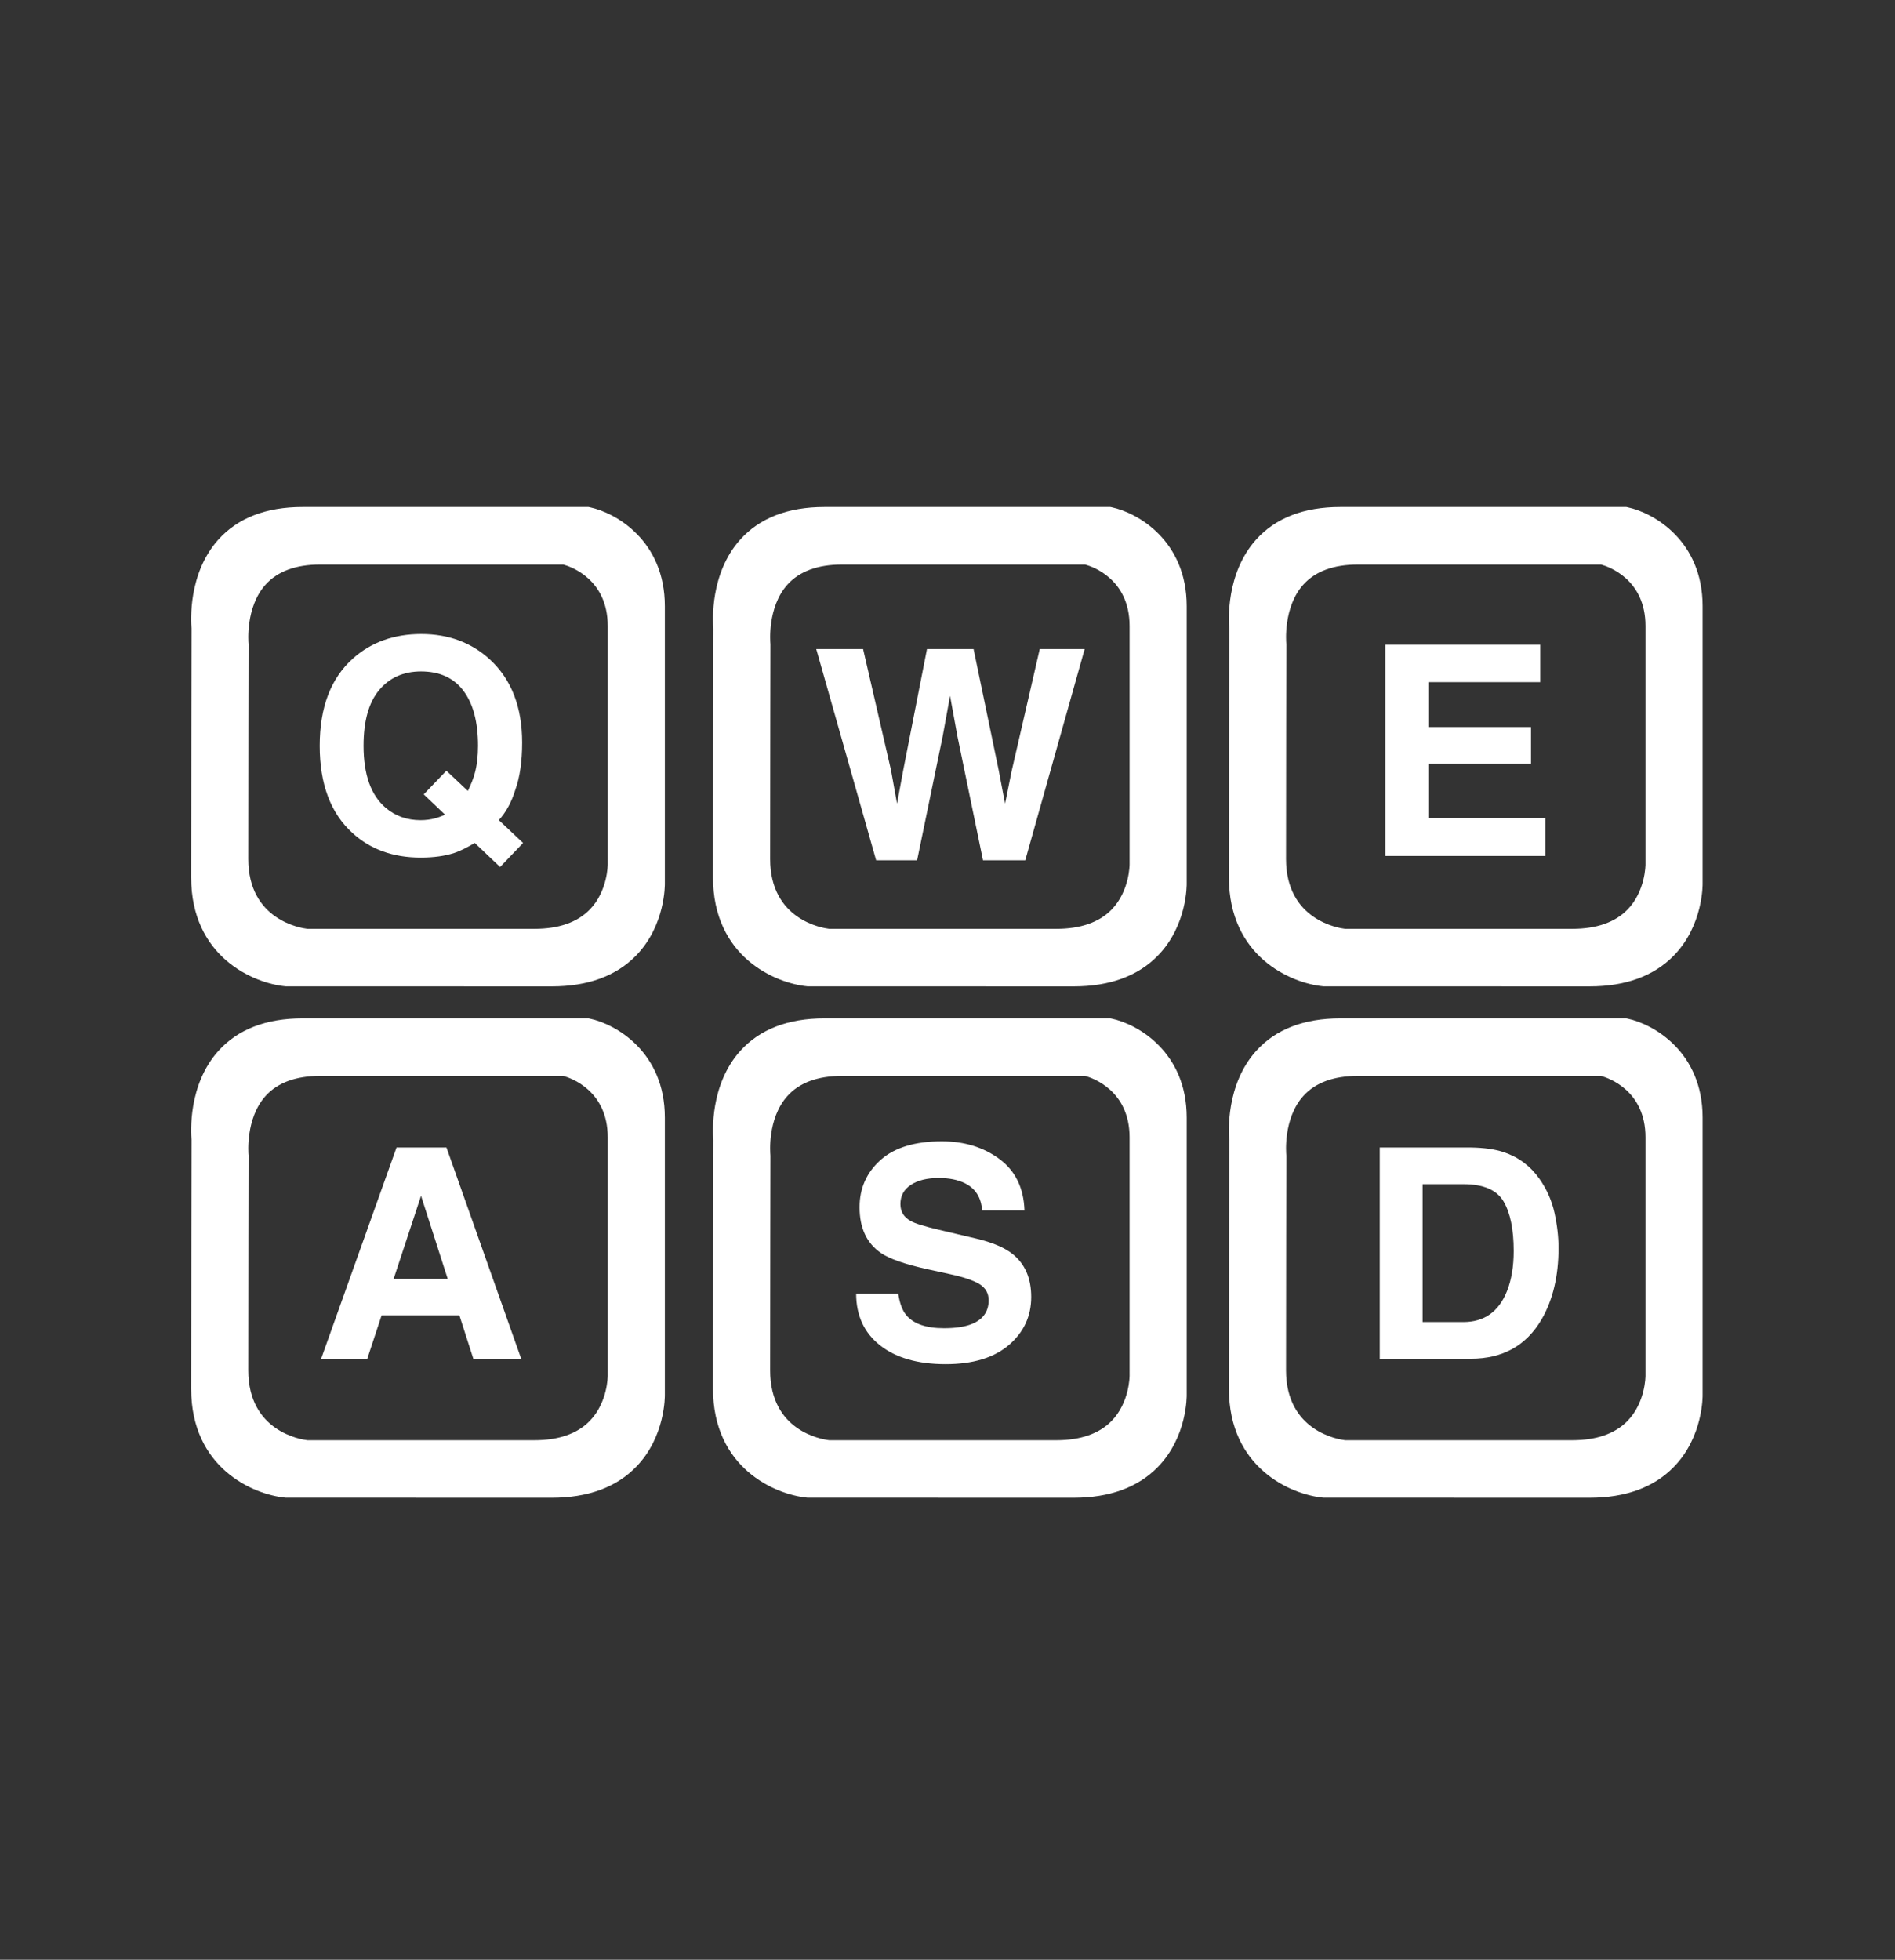 <?xml version="1.0" encoding="utf-8"?>
<!-- Generator: Adobe Illustrator 16.0.0, SVG Export Plug-In . SVG Version: 6.00 Build 0)  -->
<!DOCTYPE svg PUBLIC "-//W3C//DTD SVG 1.1//EN" "http://www.w3.org/Graphics/SVG/1.1/DTD/svg11.dtd">
<svg version="1.1" id="svg3010" xmlns:svg="http://www.w3.org/2000/svg"
	 xmlns="http://www.w3.org/2000/svg" xmlns:xlink="http://www.w3.org/1999/xlink" x="0px" y="0px" width="443px" height="458px"
	 viewBox="248.5 0 443 458" enable-background="new 248.5 0 443 458" xml:space="preserve">
<rect x="248.5" y="0" width="443" height="458" fill="#333333" stroke="none"/>
<g>
	<path fill="#FFFFFF" d="M400.923,206.41c0,0,0-47.736,0-64.72c0-16.983-15.147-20.196-15.147-20.196s-40.852,0-66.557,0
		c-25.704,0-22.949,25.245-22.949,25.245s-0.086,37.639-0.086,58.294s19.364,22.491,19.364,22.491s38.098,0,61.966,0
		S400.923,206.41,400.923,206.41z M373.446,220.078c-20.517,0-53.263,0-53.263,0s-16.645-1.578-16.645-19.332
		s0.074-50.107,0.074-50.107s-2.367-21.7,19.727-21.7c22.095,0,57.208,0,57.208,0s13.021,2.762,13.021,17.36
		c0,14.598,0,55.63,0,55.63S393.962,220.078,373.446,220.078z"/>
	<path fill="#FFFFFF" d="M377.514,230.524l-62.249-0.014c-7.638-0.724-22.081-6.98-22.081-25.478c0-19.908,0.08-55.589,0.085-58.155
		c-0.145-1.636-0.842-12.832,6.261-20.752c4.542-5.065,11.167-7.633,19.689-7.633h66.871l0.309,0.065
		c6.061,1.286,17.524,7.775,17.524,23.131v64.72c0.008,0.338,0.135,9.897-6.759,16.943
		C392.507,228.111,385.896,230.524,377.514,230.524z M315.705,224.524h61.809c6.708,0,11.876-1.806,15.361-5.368
		c5.149-5.262,5.05-12.608,5.049-12.681l-0.001-64.785c0-13.256-10.603-16.687-12.51-17.196h-66.194
		c-6.728,0-11.84,1.887-15.196,5.609c-5.731,6.357-4.781,16.219-4.771,16.318l0.017,0.325c0,0-0.086,37.635-0.086,58.288
		C299.184,222.137,314.056,224.334,315.705,224.524z M373.446,223.078l-53.546-0.013c-6.696-0.635-19.361-6.116-19.361-22.319
		c0-17.066,0.068-47.62,0.073-49.97c-0.131-1.519-0.697-11.238,5.489-18.136c3.988-4.447,9.788-6.701,17.238-6.701h57.522
		l0.309,0.065c5.325,1.13,15.397,6.825,15.397,20.294v55.63c0.007,0.289,0.118,8.677-5.931,14.858
		C386.553,220.961,380.769,223.078,373.446,223.078z M320.343,217.078h53.104c5.648,0,9.989-1.51,12.903-4.487
		c4.234-4.328,4.221-10.535,4.22-10.597l-0.001-55.695c0-10.971-8.69-13.894-10.389-14.36h-56.84c-5.673,0-9.97,1.583-12.771,4.707
		c-4.739,5.284-3.982,13.585-3.974,13.667l0.019,0.166l-0.001,0.167c0,0-0.073,32.348-0.073,50.1
		C306.539,215.02,318.873,216.905,320.343,217.078z"/>
</g>
<g>
	<path fill="#FFFFFF" d="M522.92,206.41c0,0,0-47.736,0-64.72c0-16.983-15.146-20.196-15.146-20.196s-40.852,0-66.557,0
		c-25.704,0-22.95,25.245-22.95,25.245s-0.086,37.639-0.086,58.294s19.364,22.491,19.364,22.491s38.098,0,61.966,0
		S522.92,206.41,522.92,206.41z M495.443,220.078c-20.516,0-53.263,0-53.263,0s-16.644-1.578-16.644-19.332
		s0.073-50.107,0.073-50.107s-2.367-21.7,19.727-21.7c22.095,0,57.208,0,57.208,0s13.021,2.762,13.021,17.36
		c0,14.598,0,55.63,0,55.63S515.959,220.078,495.443,220.078z"/>
	<path fill="#FFFFFF" d="M499.511,230.524l-62.249-0.014c-7.638-0.724-22.081-6.98-22.081-25.478c0-19.908,0.08-55.589,0.086-58.155
		c-0.146-1.636-0.843-12.832,6.261-20.752c4.542-5.065,11.167-7.633,19.689-7.633h66.871l0.309,0.065
		c6.061,1.286,17.523,7.775,17.523,23.131v64.72c0.008,0.338,0.135,9.897-6.759,16.943
		C514.504,228.111,507.893,230.524,499.511,230.524z M437.702,224.524h61.809c6.708,0,11.876-1.806,15.361-5.368
		c5.149-5.262,5.05-12.608,5.049-12.681l-0.001-64.785c0-6.066-2.156-10.807-6.407-14.093c-2.64-2.04-5.291-2.879-6.107-3.104
		h-66.188c-6.745,0-11.867,1.897-15.223,5.639c-5.748,6.409-4.756,16.183-4.745,16.281l0.018,0.332c0,0-0.086,37.635-0.086,58.288
		C421.181,222.137,436.053,224.334,437.702,224.524z M495.443,223.078l-53.546-0.013c-6.696-0.635-19.36-6.116-19.36-22.319
		c0-17.066,0.067-47.62,0.073-49.97c-0.132-1.519-0.697-11.238,5.489-18.136c3.987-4.446,9.787-6.701,17.237-6.701h57.522
		l0.309,0.065c5.325,1.13,15.397,6.825,15.397,20.294v55.63c0.007,0.289,0.118,8.677-5.931,14.858
		C508.55,220.961,502.766,223.078,495.443,223.078z M442.34,217.078h53.104c5.648,0,9.989-1.51,12.903-4.487
		c4.234-4.328,4.221-10.535,4.22-10.597l-0.001-55.695c0-10.971-8.69-13.894-10.389-14.36h-56.84c-5.673,0-9.97,1.583-12.771,4.707
		c-4.739,5.284-3.982,13.585-3.974,13.667l0.018,0.332c0,0-0.073,32.348-0.073,50.1C428.537,215.02,440.87,216.905,442.34,217.078z"
		/>
</g>
<g>
	<path fill="#FFFFFF" d="M643.522,206.41c0,0,0-47.736,0-64.72c0-16.983-15.147-20.196-15.147-20.196s-40.852,0-66.557,0
		c-25.703,0-22.949,25.245-22.949,25.245s-0.086,37.639-0.086,58.294s19.364,22.491,19.364,22.491s38.098,0,61.966,0
		S643.522,206.41,643.522,206.41z M616.046,220.078c-20.517,0-53.263,0-53.263,0s-16.645-1.578-16.645-19.332
		s0.074-50.107,0.074-50.107s-2.367-21.7,19.727-21.7c22.095,0,57.208,0,57.208,0s13.021,2.762,13.021,17.36
		c0,14.598,0,55.63,0,55.63S636.562,220.078,616.046,220.078z"/>
	<path fill="#FFFFFF" d="M620.113,230.524l-62.249-0.014c-7.638-0.724-22.081-6.98-22.081-25.478c0-19.908,0.08-55.589,0.086-58.155
		c-0.146-1.636-0.843-12.832,6.261-20.752c4.542-5.065,11.166-7.633,19.688-7.633h66.871l0.308,0.065
		c6.062,1.286,17.525,7.775,17.525,23.131v64.72c0.008,0.338,0.135,9.897-6.759,16.943
		C635.106,228.111,628.495,230.524,620.113,230.524z M558.305,224.524h61.809c6.708,0,11.876-1.806,15.361-5.368
		c5.149-5.262,5.05-12.608,5.049-12.681l-0.001-64.785c0-13.256-10.603-16.687-12.51-17.196h-66.194
		c-6.745,0-11.866,1.897-15.222,5.639c-5.748,6.409-4.756,16.183-4.745,16.281l0.018,0.332c0,0-0.086,37.635-0.086,58.288
		C541.783,222.137,556.655,224.334,558.305,224.524z M616.046,223.078l-53.546-0.013c-6.696-0.635-19.361-6.116-19.361-22.319
		c0-17.066,0.068-47.62,0.074-49.97c-0.132-1.519-0.697-11.238,5.489-18.136c3.987-4.446,9.787-6.701,17.237-6.701h57.522
		l0.309,0.065c5.325,1.13,15.397,6.825,15.397,20.294v55.63c0.007,0.289,0.118,8.677-5.931,14.858
		C629.152,220.961,623.368,223.078,616.046,223.078z M562.942,217.078h53.104c5.648,0,9.989-1.51,12.903-4.487
		c4.234-4.328,4.221-10.535,4.22-10.597l-0.001-55.695c0-10.971-8.69-13.894-10.389-14.36h-56.84c-5.673,0-9.97,1.583-12.771,4.707
		c-4.739,5.284-3.982,13.585-3.974,13.667l0.018,0.332c0,0-0.074,32.348-0.074,50.1C549.139,215.02,561.473,216.905,562.942,217.078
		z"/>
</g>
<g>
	<path fill="#FFFFFF" d="M400.923,325.916c0,0,0-47.736,0-64.721c0-16.982-15.147-20.195-15.147-20.195s-40.852,0-66.557,0
		c-25.704,0-22.949,25.244-22.949,25.244s-0.086,37.64-0.086,58.295s19.364,22.491,19.364,22.491s38.098,0,61.966,0
		S400.923,325.916,400.923,325.916z M373.446,339.584c-20.517,0-53.263,0-53.263,0s-16.645-1.578-16.645-19.332
		s0.074-50.107,0.074-50.107s-2.367-21.699,19.727-21.699c22.095,0,57.208,0,57.208,0s13.021,2.762,13.021,17.359
		c0,14.599,0,55.631,0,55.631S393.962,339.584,373.446,339.584z"/>
	<path fill="#FFFFFF" d="M377.514,350.03l-62.249-0.014c-7.638-0.724-22.081-6.98-22.081-25.478c0-19.907,0.08-55.59,0.085-58.155
		c-0.145-1.636-0.842-12.831,6.26-20.751c4.542-5.064,11.167-7.633,19.689-7.633h66.871l0.308,0.065
		c6.062,1.285,17.525,7.774,17.525,23.13v64.721c0.008,0.338,0.135,9.897-6.759,16.942
		C392.508,347.617,385.896,350.03,377.514,350.03z M315.705,344.03h61.809c6.68,0,11.834-1.791,15.318-5.324
		c5.135-5.205,5.093-12.662,5.091-12.736v-64.774c0-6.065-2.156-10.807-6.408-14.092c-2.64-2.04-5.291-2.879-6.107-3.104h-66.188
		c-6.745,0-11.867,1.897-15.222,5.639c-5.747,6.408-4.755,16.182-4.745,16.28l0.018,0.165l0,0.167
		c0,0.001-0.086,37.636-0.086,58.288C299.184,341.643,314.056,343.84,315.705,344.03z M373.446,342.584L319.9,342.57
		c-6.696-0.635-19.361-6.116-19.361-22.318c0-17.066,0.068-47.62,0.073-49.971c-0.131-1.518-0.697-11.237,5.489-18.135
		c3.988-4.446,9.788-6.701,17.238-6.701h57.522l0.308,0.065c5.326,1.13,15.398,6.825,15.398,20.294v55.631
		c0.007,0.289,0.118,8.677-5.931,14.857C386.553,340.468,380.769,342.584,373.446,342.584z M320.343,336.584h53.104
		c5.648,0,9.989-1.51,12.903-4.487c4.234-4.327,4.221-10.534,4.22-10.596l-0.001-55.696c0-10.972-8.69-13.894-10.389-14.359h-56.84
		c-5.673,0-9.971,1.584-12.771,4.707c-4.739,5.284-3.982,13.585-3.974,13.667l0.019,0.165l-0.001,0.167
		c0,0.001-0.073,32.35-0.073,50.101C306.539,334.524,318.873,336.41,320.343,336.584z"/>
</g>
<g>
	<path fill="#FFFFFF" d="M522.92,325.916c0,0,0-47.736,0-64.721c0-16.982-15.146-20.195-15.146-20.195s-40.852,0-66.557,0
		c-25.704,0-22.95,25.244-22.95,25.244s-0.086,37.64-0.086,58.295s19.364,22.491,19.364,22.491s38.098,0,61.966,0
		S522.92,325.916,522.92,325.916z M495.443,339.584c-20.516,0-53.263,0-53.263,0s-16.644-1.578-16.644-19.332
		s0.073-50.107,0.073-50.107s-2.367-21.699,19.727-21.699c22.095,0,57.208,0,57.208,0s13.021,2.762,13.021,17.359
		c0,14.599,0,55.631,0,55.631S515.959,339.584,495.443,339.584z"/>
	<path fill="#FFFFFF" d="M499.511,350.03l-62.249-0.014c-7.638-0.724-22.081-6.98-22.081-25.478c0-19.907,0.08-55.59,0.086-58.155
		c-0.146-1.636-0.843-12.831,6.261-20.751c4.542-5.064,11.167-7.633,19.689-7.633h66.871l0.308,0.065
		c6.062,1.285,17.524,7.774,17.524,23.13v64.721c0.008,0.338,0.135,9.897-6.759,16.942
		C514.505,347.617,507.894,350.03,499.511,350.03z M437.702,344.03h61.809c6.68,0,11.834-1.791,15.318-5.324
		c5.135-5.205,5.093-12.662,5.091-12.736v-64.774c0-13.256-10.602-16.686-12.509-17.195h-66.194c-6.728,0-11.841,1.888-15.196,5.609
		c-5.731,6.356-4.781,16.218-4.771,16.317l0.017,0.324c0,0.001-0.086,37.636-0.086,58.288
		C421.181,341.643,436.053,343.84,437.702,344.03z M495.443,342.584l-53.546-0.014c-6.696-0.635-19.36-6.116-19.36-22.318
		c0-17.066,0.067-47.62,0.073-49.971c-0.132-1.518-0.697-11.237,5.489-18.135c3.987-4.446,9.787-6.701,17.237-6.701h57.522
		l0.308,0.065c5.326,1.13,15.398,6.825,15.398,20.294v55.631c0.007,0.289,0.118,8.677-5.931,14.857
		C508.55,340.468,502.766,342.584,495.443,342.584z M442.346,336.584h53.098c5.648,0,9.989-1.51,12.903-4.487
		c4.234-4.327,4.221-10.534,4.22-10.596l-0.001-55.696c0-10.972-8.69-13.894-10.389-14.359h-56.84
		c-5.656,0-9.944,1.574-12.745,4.679c-4.8,5.318-4.007,13.621-3.998,13.704l0.017,0.323c0,0.001-0.073,32.35-0.073,50.101
		C428.537,334.362,440.417,336.354,442.346,336.584z"/>
</g>
<g>
	<path fill="#FFFFFF" d="M643.522,325.916c0,0,0-47.736,0-64.721c0-16.982-15.147-20.195-15.147-20.195s-40.852,0-66.557,0
		c-25.703,0-22.949,25.244-22.949,25.244s-0.086,37.64-0.086,58.295s19.364,22.491,19.364,22.491s38.098,0,61.966,0
		S643.522,325.916,643.522,325.916z M616.046,339.584c-20.517,0-53.263,0-53.263,0s-16.645-1.578-16.645-19.332
		s0.074-50.107,0.074-50.107s-2.367-21.699,19.727-21.699c22.095,0,57.208,0,57.208,0s13.021,2.762,13.021,17.359
		c0,14.599,0,55.631,0,55.631S636.562,339.584,616.046,339.584z"/>
	<path fill="#FFFFFF" d="M620.113,350.03l-62.249-0.014c-7.638-0.724-22.081-6.98-22.081-25.478c0-19.907,0.08-55.59,0.086-58.155
		c-0.146-1.636-0.843-12.831,6.261-20.751c4.542-5.064,11.166-7.633,19.688-7.633h66.871l0.308,0.065
		c6.062,1.285,17.525,7.774,17.525,23.13v64.721c0.008,0.338,0.135,9.897-6.759,16.942
		C635.107,347.617,628.496,350.03,620.113,350.03z M558.305,344.03h61.809c6.68,0,11.834-1.791,15.318-5.324
		c5.135-5.205,5.093-12.662,5.091-12.736v-64.774c0-6.065-2.156-10.807-6.408-14.092c-2.64-2.04-5.291-2.879-6.107-3.104h-66.188
		c-6.728,0-11.84,1.888-15.195,5.609c-5.731,6.356-4.781,16.218-4.771,16.317l0.017,0.324c0,0.001-0.086,37.636-0.086,58.288
		C541.783,341.643,556.655,343.84,558.305,344.03z M616.046,342.584L562.5,342.57c-6.696-0.635-19.361-6.116-19.361-22.318
		c0-17.066,0.068-47.62,0.074-49.971c-0.132-1.518-0.697-11.237,5.489-18.135c3.987-4.446,9.787-6.701,17.237-6.701h57.522
		l0.308,0.065c5.326,1.13,15.398,6.825,15.398,20.294v55.631c0.007,0.289,0.118,8.677-5.931,14.857
		C629.152,340.468,623.368,342.584,616.046,342.584z M562.942,336.584h53.104c5.648,0,9.989-1.51,12.903-4.487
		c4.234-4.327,4.221-10.534,4.22-10.596l-0.001-55.696c0-10.972-8.69-13.894-10.389-14.359h-56.84
		c-5.656,0-9.944,1.574-12.745,4.679c-4.8,5.318-4.007,13.621-3.998,13.704l0.017,0.323c0,0.001-0.074,32.35-0.074,50.101
		C549.139,334.524,561.473,336.41,562.942,336.584z"/>
</g>
<g>
	<path fill="#FFFFFF" d="M368.957,184.614c-0.868,2.831-2.147,5.182-3.839,7.054l5.668,5.338l-5.379,5.613l-5.93-5.627
		c-1.811,1.099-3.375,1.872-4.692,2.32c-2.213,0.74-4.861,1.109-7.945,1.109c-6.437,0-11.756-1.92-15.957-5.761
		c-5.095-4.621-7.643-11.409-7.643-20.363c0-9.021,2.612-15.842,7.837-20.464c4.265-3.772,9.567-5.66,15.909-5.66
		c6.386,0,11.744,1.999,16.076,5.995c5.001,4.622,7.502,11.086,7.502,19.393C370.564,177.96,370.029,181.645,368.957,184.614z
		 M350.24,191.244c0.604-0.156,1.374-0.436,2.312-0.839l-4.997-4.753l5.3-5.533l5.018,4.725c0.78-1.606,1.327-3.014,1.64-4.219
		c0.491-1.809,0.736-3.918,0.736-6.329c0-5.537-1.134-9.817-3.399-12.843c-2.267-3.024-5.576-4.537-9.931-4.537
		c-4.086,0-7.346,1.451-9.779,4.354c-2.435,2.903-3.65,7.246-3.65,13.028c0,6.766,1.741,11.611,5.227,14.536
		c2.255,1.898,4.958,2.847,8.107,2.847C348.007,191.681,349.146,191.535,350.24,191.244z"/>
</g>
<g>
	<path fill="#FFFFFF" d="M450.267,151.682l6.518,28.271l1.42,7.867l1.424-7.706l5.576-28.432h10.885l5.866,28.267l1.502,7.871
		l1.524-7.565l6.581-28.572h10.503l-13.889,49.367h-9.878l-5.961-28.87l-1.742-9.545l-1.741,9.545l-5.962,28.87h-9.58
		l-13.998-49.367H450.267z"/>
</g>
<g>
	<path fill="#FFFFFF" d="M608.552,159.423h-26.124v10.483h23.98v8.574h-23.98v12.693h27.33v8.875h-37.411v-49.367h36.205V159.423z"
		/>
</g>
<g>
	<path fill="#FFFFFF" d="M599.972,269.247c3.464,1.139,6.269,3.227,8.414,6.263c1.721,2.457,2.894,5.113,3.519,7.972
		c0.626,2.858,0.939,5.582,0.939,8.172c0,6.564-1.319,12.124-3.955,16.679c-3.576,6.141-9.095,9.211-16.559,9.211h-21.285v-49.368
		h21.285C595.392,268.22,597.938,268.577,599.972,269.247z M581.06,276.749v32.22h9.526c4.876,0,8.274-2.4,10.197-7.201
		c1.052-2.634,1.577-5.771,1.577-9.411c0-5.023-0.788-8.881-2.365-11.571c-1.576-2.69-4.713-4.036-9.409-4.036H581.06z"/>
</g>
<g>
	<path fill="#FFFFFF" d="M458.486,302.304c0.319,2.256,0.946,3.941,1.881,5.058c1.71,2.032,4.639,3.048,8.788,3.048
		c2.485,0,4.503-0.269,6.053-0.804c2.941-1.027,4.412-2.937,4.412-5.728c0-1.63-0.721-2.892-2.161-3.785
		c-1.441-0.87-3.726-1.641-6.854-2.311l-5.345-1.172c-5.253-1.161-8.861-2.423-10.826-3.785c-3.327-2.277-4.99-5.839-4.99-10.684
		c0-4.421,1.627-8.094,4.882-11.02c3.255-2.925,8.036-4.387,14.342-4.387c5.267,0,9.759,1.379,13.478,4.136
		c3.718,2.758,5.667,6.761,5.849,12.007h-9.914c-0.183-2.969-1.511-5.079-3.982-6.33c-1.648-0.825-3.697-1.239-6.146-1.239
		c-2.724,0-4.898,0.536-6.524,1.608c-1.625,1.071-2.438,2.567-2.438,4.487c0,1.765,0.802,3.081,2.404,3.952
		c1.029,0.581,3.216,1.262,6.559,2.043l8.663,2.043c3.798,0.894,6.644,2.088,8.539,3.584c2.942,2.322,4.414,5.683,4.414,10.081
		c0,4.511-1.744,8.256-5.23,11.236c-3.487,2.981-8.413,4.472-14.776,4.472c-6.5,0-11.611-1.468-15.336-4.404
		c-3.724-2.936-5.585-6.972-5.585-12.107H458.486z"/>
</g>
<g>
	<path fill="#FFFFFF" d="M341.199,268.175h11.672l17.467,49.368h-11.187l-3.258-10.148h-18.18l-3.347,10.148h-10.791
		L341.199,268.175z M340.52,298.888h12.644l-6.236-19.426L340.52,298.888z"/>
</g>
</svg>
